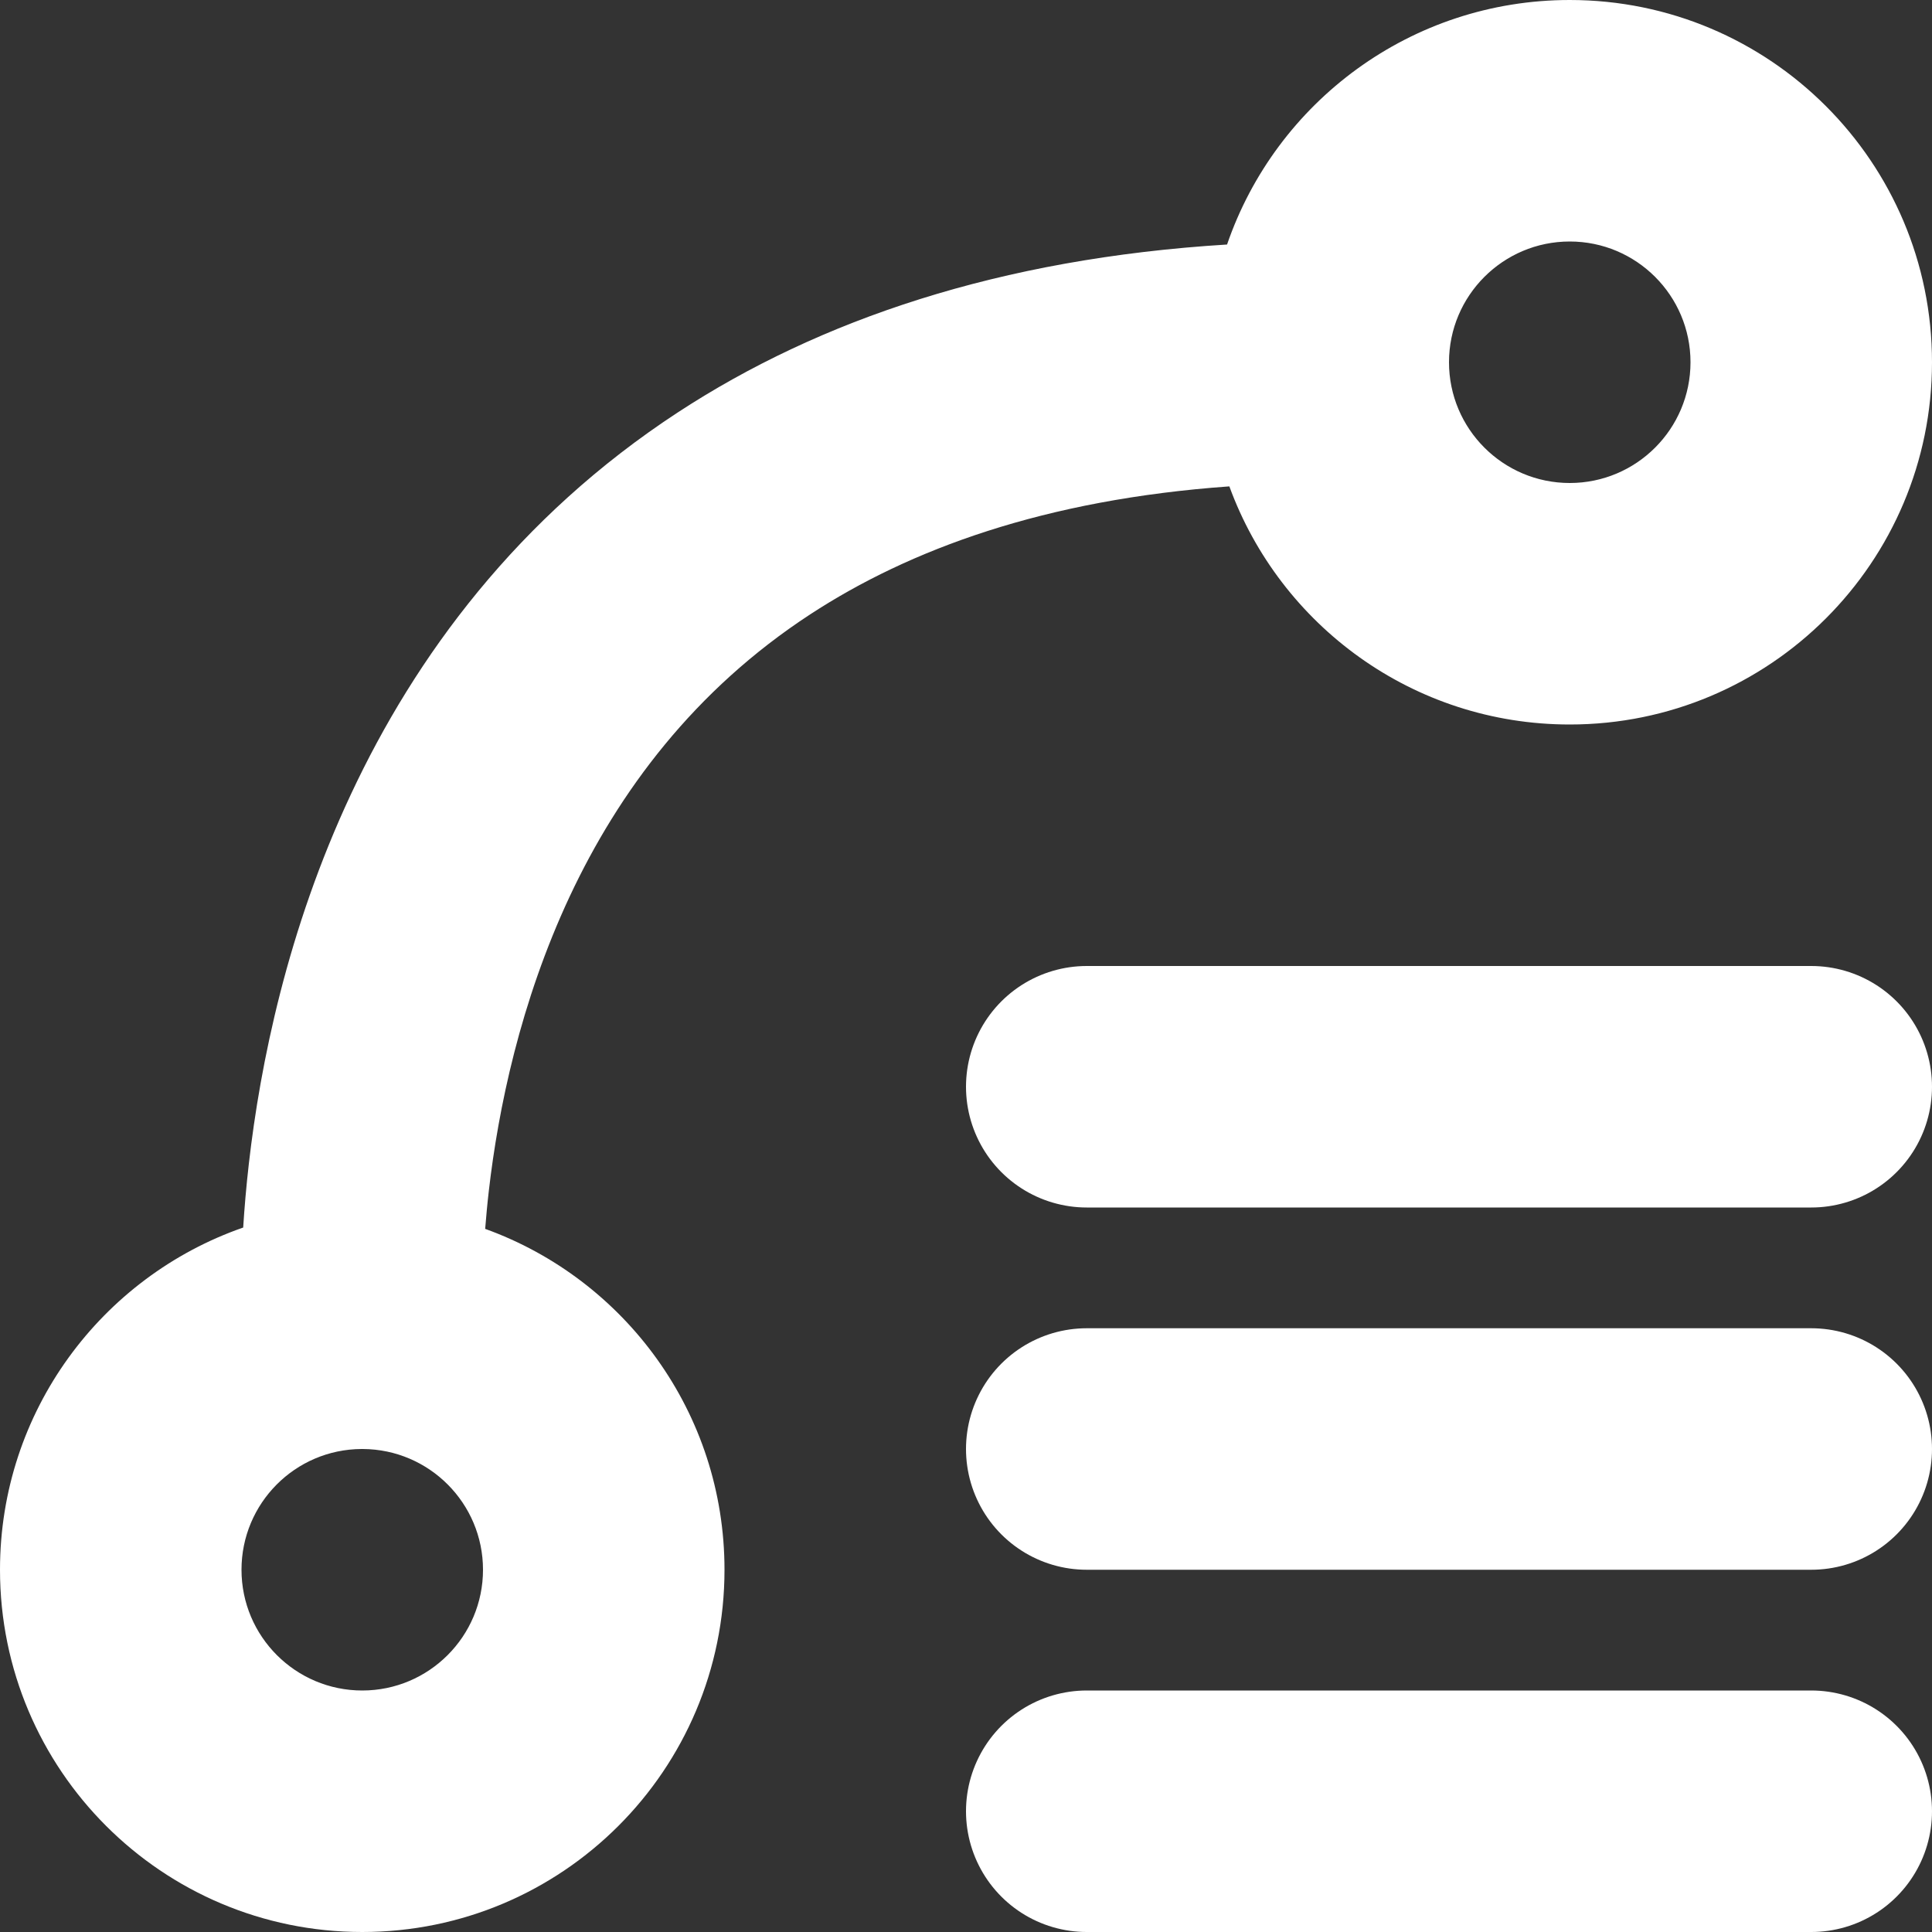 <svg width="16" height="16" viewBox="0 0 16 16" fill="none" xmlns="http://www.w3.org/2000/svg">
<rect x="0" y="0" width="16" height="16" fill="#333333" stroke="none"/>
<path fill-rule="evenodd" clip-rule="evenodd" d="M12 3C12 2.448 12.448 2 13 2C13.552 2 14 2.448 14 3C14 3.552 13.552 4 13 4C12.448 4 12 3.552 12 3ZM10.181 4.028C8.648 4.137 7.532 4.551 6.711 5.087C5.748 5.716 5.124 6.558 4.718 7.424C4.309 8.298 4.126 9.185 4.048 9.864C4.035 9.975 4.026 10.08 4.018 10.177C5.174 10.594 6 11.7 6 13C6 14.657 4.657 16 3 16C1.343 16 0 14.657 0 13C0 11.689 0.841 10.574 2.014 10.166C2.024 10.006 2.039 9.828 2.061 9.636C2.155 8.815 2.379 7.702 2.907 6.576C3.438 5.442 4.284 4.284 5.617 3.413C6.785 2.65 8.277 2.141 10.162 2.025C10.566 0.847 11.684 0 13 0C14.657 0 16 1.343 16 3C16 4.657 14.657 6 13 6C11.704 6 10.601 5.179 10.181 4.028ZM3.005 12L2.994 12C2.444 12.003 2 12.45 2 13C2 13.552 2.448 14 3 14C3.552 14 4 13.552 4 13C4 12.45 3.555 12.003 3.005 12Z" fill="white"/>
<path d="M15 15H9" stroke="white" stroke-width="2" stroke-linecap="round" stroke-linejoin="bevel"/>
<path d="M15 12H9" stroke="white" stroke-width="2" stroke-linecap="round" stroke-linejoin="bevel"/>
<path d="M15 9H9" stroke="white" stroke-width="2" stroke-linecap="round" stroke-linejoin="bevel"/>
</svg>
